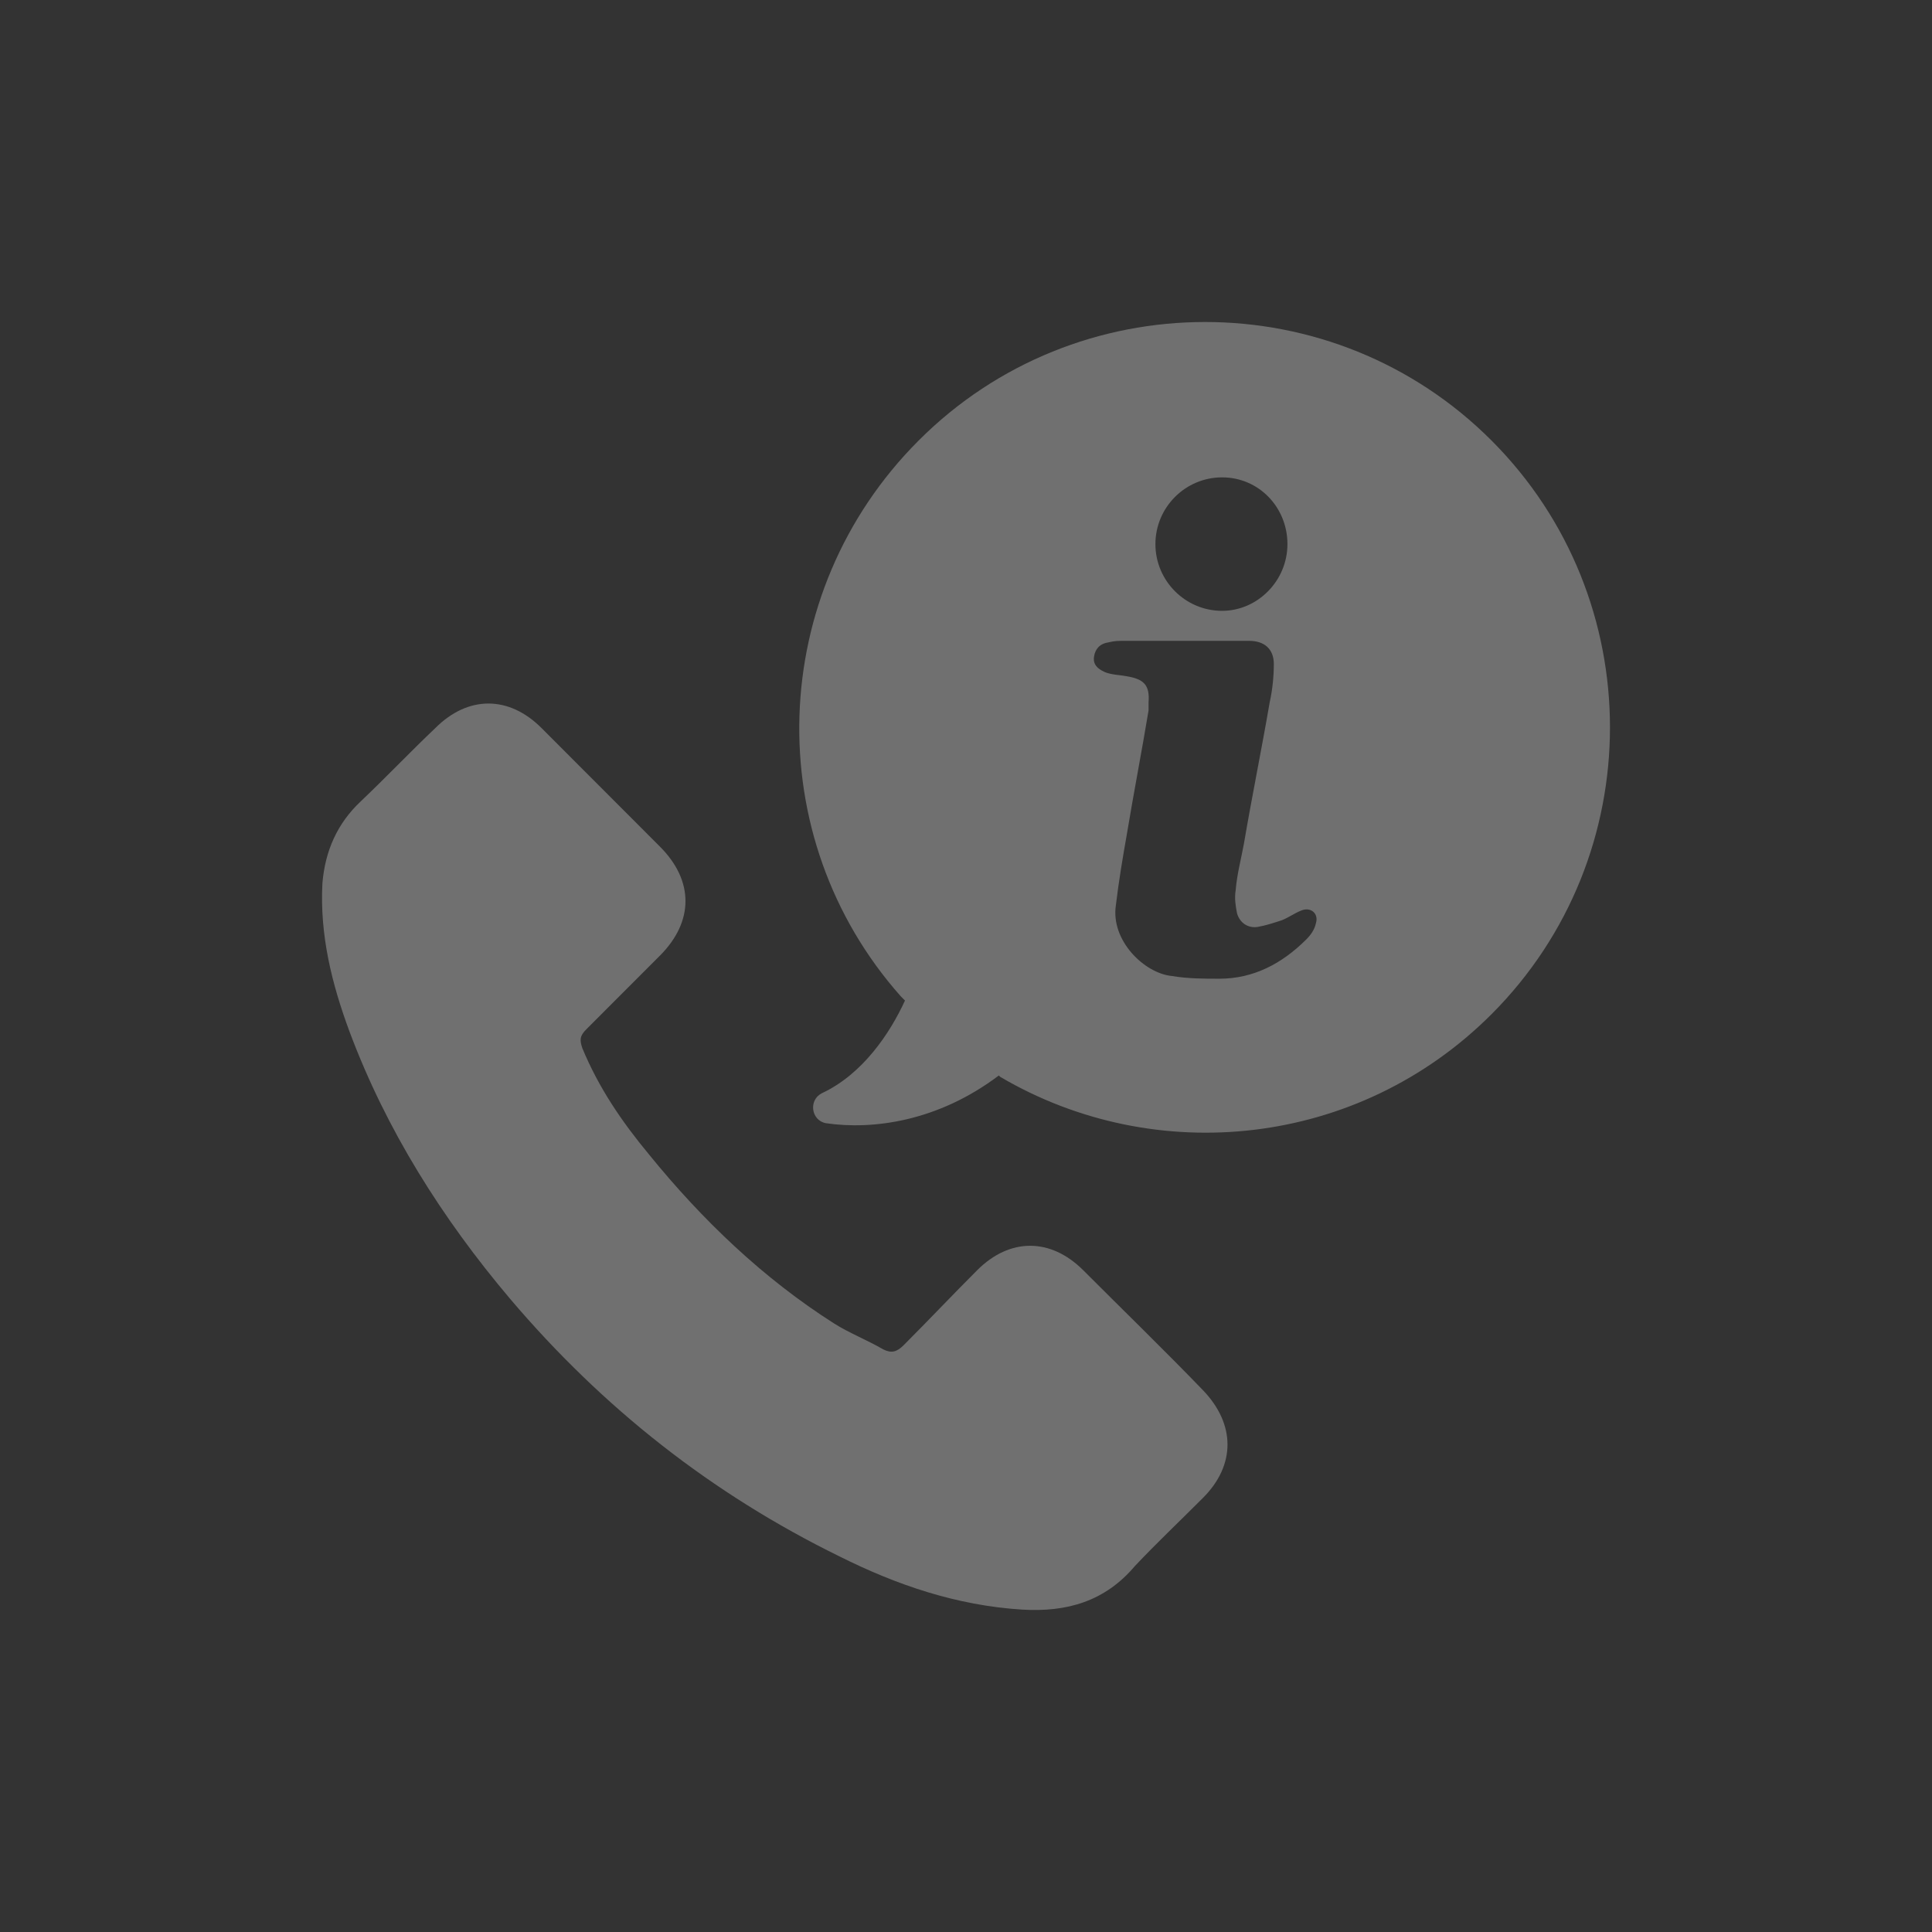 <svg width="24" height="24" viewBox="0 0 24 24" fill="none" xmlns="http://www.w3.org/2000/svg">
    <rect x="0" y="0" width="24" height="24" fill="#333333" stroke="none"/>
    <path d="M12.696 19.995C11.884 19.944 11.14 19.69 10.43 19.335C8.84 18.556 7.488 17.49 6.338 16.136C5.493 15.137 4.799 14.037 4.343 12.818C4.123 12.226 3.971 11.617 4.005 10.973C4.039 10.567 4.191 10.229 4.478 9.958C4.799 9.653 5.087 9.349 5.408 9.044C5.814 8.638 6.321 8.638 6.727 9.044C6.981 9.298 7.217 9.535 7.471 9.789C7.708 10.026 7.961 10.28 8.198 10.517C8.621 10.94 8.621 11.447 8.198 11.871C7.894 12.175 7.589 12.48 7.285 12.785C7.2 12.869 7.2 12.92 7.234 13.021C7.437 13.512 7.725 13.935 8.063 14.342C8.722 15.154 9.483 15.882 10.362 16.441C10.548 16.559 10.768 16.644 10.971 16.762C11.072 16.813 11.14 16.796 11.225 16.711C11.529 16.407 11.833 16.085 12.138 15.78C12.543 15.374 13.051 15.374 13.457 15.78C13.947 16.271 14.454 16.762 14.944 17.27C15.35 17.693 15.35 18.201 14.944 18.607C14.657 18.895 14.37 19.166 14.099 19.453C13.727 19.893 13.254 20.029 12.696 19.995ZM11.242 12.429L11.191 12.378C9.432 10.398 9.517 7.368 11.411 5.473C13.372 3.509 16.568 3.509 18.529 5.473C20.49 7.436 20.49 10.635 18.529 12.598C16.872 14.257 14.353 14.511 12.425 13.377L12.408 13.36C11.647 13.935 10.836 14.037 10.261 13.953C10.075 13.919 10.041 13.665 10.21 13.58C10.717 13.343 11.056 12.835 11.242 12.429ZM14.353 6.759C14.353 7.216 14.725 7.588 15.181 7.588C15.621 7.588 15.993 7.216 15.993 6.759C15.993 6.302 15.638 5.93 15.181 5.93C14.725 5.93 14.353 6.302 14.353 6.759ZM13.727 8.35C13.812 8.384 13.913 8.384 13.998 8.401C14.2 8.435 14.285 8.502 14.268 8.722C14.268 8.756 14.268 8.79 14.268 8.824C14.184 9.332 14.082 9.856 13.998 10.364C13.947 10.652 13.896 10.957 13.862 11.244C13.795 11.684 14.217 12.091 14.556 12.124C14.758 12.158 14.961 12.158 15.147 12.158C15.57 12.158 15.925 11.972 16.229 11.668C16.28 11.617 16.331 11.549 16.348 11.464C16.382 11.346 16.28 11.261 16.162 11.312C16.077 11.346 16.01 11.397 15.925 11.431C15.824 11.464 15.722 11.498 15.621 11.515C15.502 11.532 15.401 11.464 15.367 11.346C15.35 11.261 15.333 11.16 15.35 11.058C15.367 10.855 15.418 10.669 15.452 10.483C15.553 9.89 15.671 9.315 15.773 8.722C15.807 8.57 15.824 8.401 15.824 8.248C15.824 8.062 15.705 7.961 15.519 7.961C15.249 7.961 14.978 7.961 14.725 7.961C14.471 7.961 14.217 7.961 13.964 7.961C13.896 7.961 13.845 7.961 13.778 7.978C13.659 7.995 13.609 8.062 13.592 8.147C13.575 8.231 13.609 8.299 13.727 8.35Z"
          fill="white" fill-opacity="0.3"/>
</svg>
